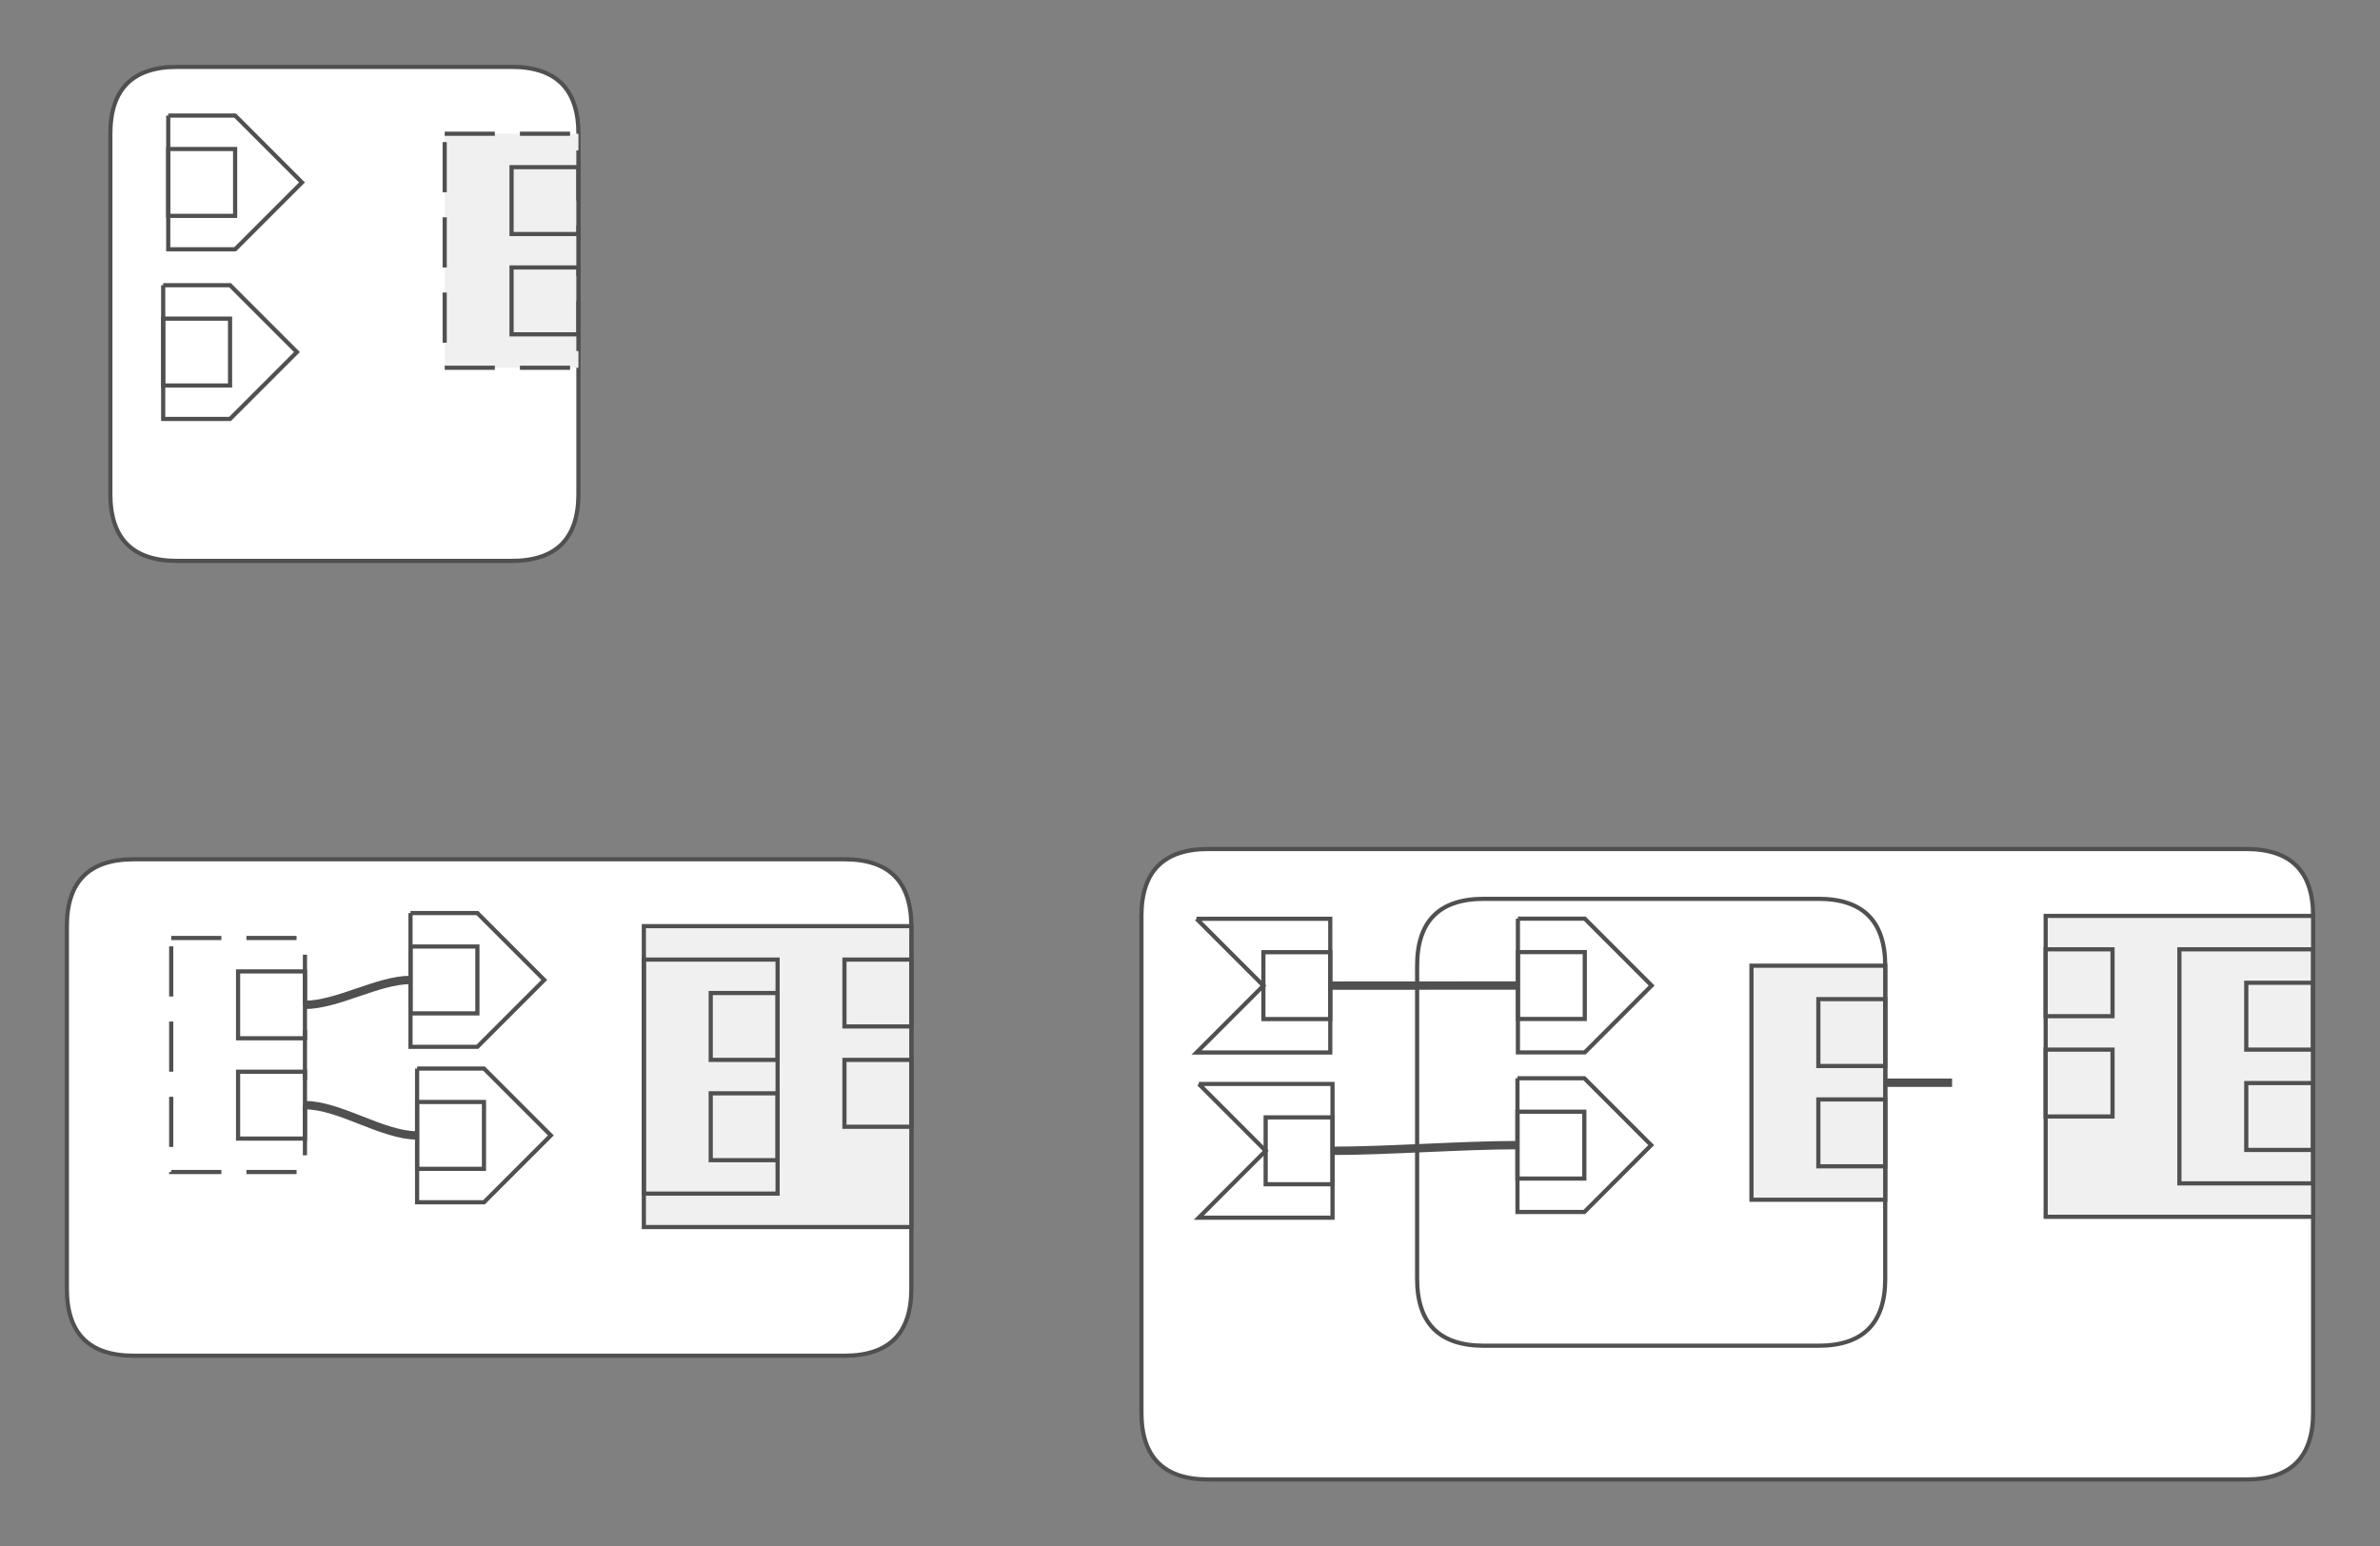 <svg version="1.1" xmlns="http://www.w3.org/2000/svg" xmlns:xlink="http://www.w3.org/1999/xlink" width="284.736" height="185.004"><rect width="100%" height="100%" fill="#808080" stroke="none"/><defs/><g transform="translate(-437.919,-209.182)"><g><path fill="white" stroke="#505050" paint-order="fill stroke markers" d=" M 451.121 225.182 L 451.121 268.29 Q 451.121 276.29 459.121 276.29 L 499.121 276.29 Q 507.121 276.29 507.121 268.29 L 507.121 225.182 Q 507.121 217.182 499.121 217.182 L 459.121 217.182 Q 451.121 217.182 451.121 225.182" stroke-miterlimit="10" stroke-width="0.5" stroke-dasharray=""/><path fill="#F0F0F0" stroke="#505050" paint-order="fill stroke markers" d=" M 491.121 225.182 L 507.121 225.182 L 507.121 253.182 L 491.121 253.182 L 491.121 225.182 Z" stroke-miterlimit="10" stroke-width="0.5" stroke-dasharray="6,3"/><path fill="none" stroke="none"/><path fill="none" stroke="#505050" paint-order="fill stroke markers" d=" M 499.121 229.182 L 507.121 229.182 L 507.121 237.182 L 499.121 237.182 L 499.121 229.182 Z" stroke-miterlimit="10" stroke-width="0.5"/><path fill="none" stroke="#505050" paint-order="fill stroke markers" d=" M 499.121 241.182 L 507.121 241.182 L 507.121 249.182 L 499.121 249.182 L 499.121 241.182 Z" stroke-miterlimit="10" stroke-width="0.5"/><path fill="none" stroke="#505050" paint-order="fill stroke markers" d="" stroke-miterlimit="10"/><path fill="white" stroke="#505050" paint-order="fill stroke markers" d=" M 458.049 223.009 L 466.049 223.009 L 474.049 231.009 L 466.049 239.009 L 458.049 239.009 L 458.049 223.009" stroke-miterlimit="10" stroke-width="0.5"/><path fill="none" stroke="none"/><path fill="none" stroke="#505050" paint-order="fill stroke markers" d=" M 458.049 227.009 L 466.049 227.009 L 466.049 235.009 L 458.049 235.009 L 458.049 227.009 Z" stroke-miterlimit="10" stroke-width="0.5"/><path fill="white" stroke="#505050" paint-order="fill stroke markers" d=" M 457.442 243.303 L 465.442 243.303 L 473.442 251.303 L 465.442 259.303 L 457.442 259.303 L 457.442 243.303" stroke-miterlimit="10" stroke-width="0.5"/><path fill="none" stroke="none"/><path fill="none" stroke="#505050" paint-order="fill stroke markers" d=" M 457.442 247.303 L 465.442 247.303 L 465.442 255.303 L 457.442 255.303 L 457.442 247.303 Z" stroke-miterlimit="10" stroke-width="0.5"/><path fill="white" stroke="#505050" paint-order="fill stroke markers" d=" M 445.919 319.987 L 445.919 363.382 Q 445.919 371.382 453.919 371.382 L 538.948 371.382 Q 546.948 371.382 546.948 363.382 L 546.948 319.987 Q 546.948 311.987 538.948 311.987 L 453.919 311.987 Q 445.919 311.987 445.919 319.987" stroke-miterlimit="10" stroke-width="0.5"/><path fill="#F0F0F0" stroke="#505050" paint-order="fill stroke markers" d=" M 514.948 319.987 L 546.948 319.987 L 546.948 355.987 L 514.948 355.987 L 514.948 319.987 Z" stroke-miterlimit="10" stroke-width="0.5"/><path fill="none" stroke="none"/><path fill="none" stroke="#505050" paint-order="fill stroke markers" d=" M 514.948 323.987 L 530.948 323.987 L 530.948 351.987 L 514.948 351.987 L 514.948 323.987 Z" stroke-miterlimit="10" stroke-width="0.5"/><path fill="none" stroke="none"/><path fill="none" stroke="#505050" paint-order="fill stroke markers" d=" M 522.948 327.987 L 530.948 327.987 L 530.948 335.987 L 522.948 335.987 L 522.948 327.987 Z" stroke-miterlimit="10" stroke-width="0.5"/><path fill="none" stroke="#505050" paint-order="fill stroke markers" d=" M 522.948 339.987 L 530.948 339.987 L 530.948 347.987 L 522.948 347.987 L 522.948 339.987 Z" stroke-miterlimit="10" stroke-width="0.5"/><path fill="none" stroke="#505050" paint-order="fill stroke markers" d=" M 538.948 323.987 L 546.948 323.987 L 546.948 331.987 L 538.948 331.987 L 538.948 323.987 Z" stroke-miterlimit="10" stroke-width="0.5"/><path fill="none" stroke="#505050" paint-order="fill stroke markers" d=" M 538.948 335.987 L 546.948 335.987 L 546.948 343.987 L 538.948 343.987 L 538.948 335.987 Z" stroke-miterlimit="10" stroke-width="0.5"/><path fill="white" stroke="#505050" paint-order="fill stroke markers" d=" M 458.402 321.403 L 474.402 321.403 L 474.402 349.403 L 458.402 349.403 L 458.402 321.403 Z" stroke-miterlimit="10" stroke-width="0.5" stroke-dasharray="6,3"/><path fill="#F0F0F0" stroke="none" paint-order="stroke fill markers" d=""/><path fill="none" stroke="none"/><path fill="none" stroke="#505050" paint-order="fill stroke markers" d=" M 466.402 325.403 L 474.402 325.403 L 474.402 333.403 L 466.402 333.403 L 466.402 325.403 Z" stroke-miterlimit="10" stroke-width="0.5"/><path fill="none" stroke="#505050" paint-order="fill stroke markers" d=" M 466.402 337.403 L 474.402 337.403 L 474.402 345.403 L 466.402 345.403 L 466.402 337.403 Z" stroke-miterlimit="10" stroke-width="0.5"/><path fill="white" stroke="#505050" paint-order="fill stroke markers" d=" M 487.032 318.424 L 495.032 318.424 L 503.032 326.424 L 495.032 334.424 L 487.032 334.424 L 487.032 318.424" stroke-miterlimit="10" stroke-width="0.5"/><path fill="none" stroke="none"/><path fill="none" stroke="#505050" paint-order="fill stroke markers" d=" M 487.032 322.424 L 495.032 322.424 L 495.032 330.424 L 487.032 330.424 L 487.032 322.424 Z" stroke-miterlimit="10" stroke-width="0.5"/><path fill="white" stroke="#505050" paint-order="fill stroke markers" d=" M 487.82 337.023 L 495.82 337.023 L 503.82 345.023 L 495.82 353.023 L 487.82 353.023 L 487.82 337.023" stroke-miterlimit="10" stroke-width="0.5"/><path fill="none" stroke="none"/><path fill="none" stroke="#505050" paint-order="fill stroke markers" d=" M 487.82 341.023 L 495.82 341.023 L 495.82 349.023 L 487.82 349.023 L 487.82 341.023 Z" stroke-miterlimit="10" stroke-width="0.5"/><path fill="white" stroke="#505050" paint-order="fill stroke markers" d=" M 574.477 318.76 L 574.477 378.186 Q 574.477 386.186 582.477 386.186 L 706.655 386.186 Q 714.655 386.186 714.655 378.186 L 714.655 318.76 Q 714.655 310.76 706.655 310.76 L 582.477 310.76 Q 574.477 310.76 574.477 318.76" stroke-miterlimit="10" stroke-width="0.5"/><path fill="#F0F0F0" stroke="#505050" paint-order="fill stroke markers" d=" M 682.655 318.76 L 714.655 318.76 L 714.655 354.76 L 682.655 354.76 L 682.655 318.76 Z" stroke-miterlimit="10" stroke-width="0.5"/><path fill="none" stroke="none"/><path fill="none" stroke="#505050" paint-order="fill stroke markers" d=" M 682.655 322.76 L 690.655 322.76 L 690.655 330.76 L 682.655 330.76 L 682.655 322.76 Z" stroke-miterlimit="10" stroke-width="0.5"/><path fill="none" stroke="#505050" paint-order="fill stroke markers" d=" M 682.655 334.76 L 690.655 334.76 L 690.655 342.76 L 682.655 342.76 L 682.655 334.76 Z" stroke-miterlimit="10" stroke-width="0.5"/><path fill="none" stroke="#505050" paint-order="fill stroke markers" d=" M 698.655 322.76 L 714.655 322.76 L 714.655 350.76 L 698.655 350.76 L 698.655 322.76 Z" stroke-miterlimit="10" stroke-width="0.5"/><path fill="none" stroke="none"/><path fill="none" stroke="#505050" paint-order="fill stroke markers" d=" M 706.655 326.76 L 714.655 326.76 L 714.655 334.76 L 706.655 334.76 L 706.655 326.76 Z" stroke-miterlimit="10" stroke-width="0.5"/><path fill="none" stroke="#505050" paint-order="fill stroke markers" d=" M 706.655 338.76 L 714.655 338.76 L 714.655 346.76 L 706.655 346.76 L 706.655 338.76 Z" stroke-miterlimit="10" stroke-width="0.5"/><path fill="none" stroke="#505050" paint-order="fill stroke markers" d=" M 663.46 338.719 L 671.46 338.719" stroke-miterlimit="10"/><path fill="white" stroke="#505050" paint-order="fill stroke markers" d=" M 581.068 319.104 L 597.068 319.104 L 597.068 335.104 L 581.068 335.104 L 589.068 327.104 L 581.068 319.104" stroke-miterlimit="10" stroke-width="0.5"/><path fill="none" stroke="none"/><path fill="none" stroke="#505050" paint-order="fill stroke markers" d=" M 589.068 323.104 L 597.068 323.104 L 597.068 331.104 L 589.068 331.104 L 589.068 323.104 Z" stroke-miterlimit="10" stroke-width="0.5"/><path fill="white" stroke="#505050" paint-order="fill stroke markers" d=" M 581.338 338.866 L 597.338 338.866 L 597.338 354.866 L 581.338 354.866 L 589.338 346.866 L 581.338 338.866" stroke-miterlimit="10" stroke-width="0.5"/><path fill="none" stroke="none"/><path fill="none" stroke="#505050" paint-order="fill stroke markers" d=" M 589.338 342.866 L 597.338 342.866 L 597.338 350.866 L 589.338 350.866 L 589.338 342.866 Z" stroke-miterlimit="10" stroke-width="0.5"/><path fill="white" stroke="#505050" paint-order="fill stroke markers" d=" M 607.46 324.719 L 607.46 362.186 Q 607.46 370.186 615.46 370.186 L 655.46 370.186 Q 663.46 370.186 663.46 362.186 L 663.46 324.719 Q 663.46 316.719 655.46 316.719 L 615.46 316.719 Q 607.46 316.719 607.46 324.719" stroke-miterlimit="10" stroke-width="0.5"/><path fill="#F0F0F0" stroke="#505050" paint-order="fill stroke markers" d=" M 647.46 324.719 L 663.46 324.719 L 663.46 352.719 L 647.46 352.719 L 647.46 324.719 Z" stroke-miterlimit="10" stroke-width="0.5"/><path fill="none" stroke="none"/><path fill="none" stroke="#505050" paint-order="fill stroke markers" d=" M 655.46 328.719 L 663.46 328.719 L 663.46 336.719 L 655.46 336.719 L 655.46 328.719 Z" stroke-miterlimit="10" stroke-width="0.5"/><path fill="none" stroke="#505050" paint-order="fill stroke markers" d=" M 655.46 340.719 L 663.46 340.719 L 663.46 348.719 L 655.46 348.719 L 655.46 340.719 Z" stroke-miterlimit="10" stroke-width="0.5"/><path fill="white" stroke="#505050" paint-order="fill stroke markers" d=" M 619.517 319.092 L 627.517 319.092 L 635.517 327.092 L 627.517 335.092 L 619.517 335.092 L 619.517 319.092" stroke-miterlimit="10" stroke-width="0.5"/><path fill="none" stroke="none"/><path fill="none" stroke="#505050" paint-order="fill stroke markers" d=" M 619.517 323.092 L 627.517 323.092 L 627.517 331.092 L 619.517 331.092 L 619.517 323.092 Z" stroke-miterlimit="10" stroke-width="0.5"/><path fill="white" stroke="#505050" paint-order="fill stroke markers" d=" M 619.464 338.186 L 627.464 338.186 L 635.464 346.186 L 627.464 354.186 L 619.464 354.186 L 619.464 338.186" stroke-miterlimit="10" stroke-width="0.5"/><path fill="none" stroke="none"/><path fill="none" stroke="#505050" paint-order="fill stroke markers" d=" M 619.464 342.186 L 627.464 342.186 L 627.464 350.186 L 619.464 350.186 L 619.464 342.186 Z" stroke-miterlimit="10" stroke-width="0.5"/><path fill="none" stroke="#505050" paint-order="fill stroke markers" d=" M 474.402 329.403 C 478.295 329.403 483.139 326.424 487.032 326.424" stroke-miterlimit="10"/><path fill="none" stroke="#505050" paint-order="fill stroke markers" d=" M 474.402 341.403 C 478.572 341.403 483.651 345.023 487.82 345.023" stroke-miterlimit="10"/><path fill="none" stroke="#505050" paint-order="fill stroke markers" d=" M 597.068 327.104 C 603.803 327.104 612.782 327.092 619.517 327.092" stroke-miterlimit="10"/><path fill="none" stroke="#505050" paint-order="fill stroke markers" d=" M 597.338 346.866 C 603.979 346.866 612.823 346.186 619.464 346.186" stroke-miterlimit="10"/></g></g></svg>